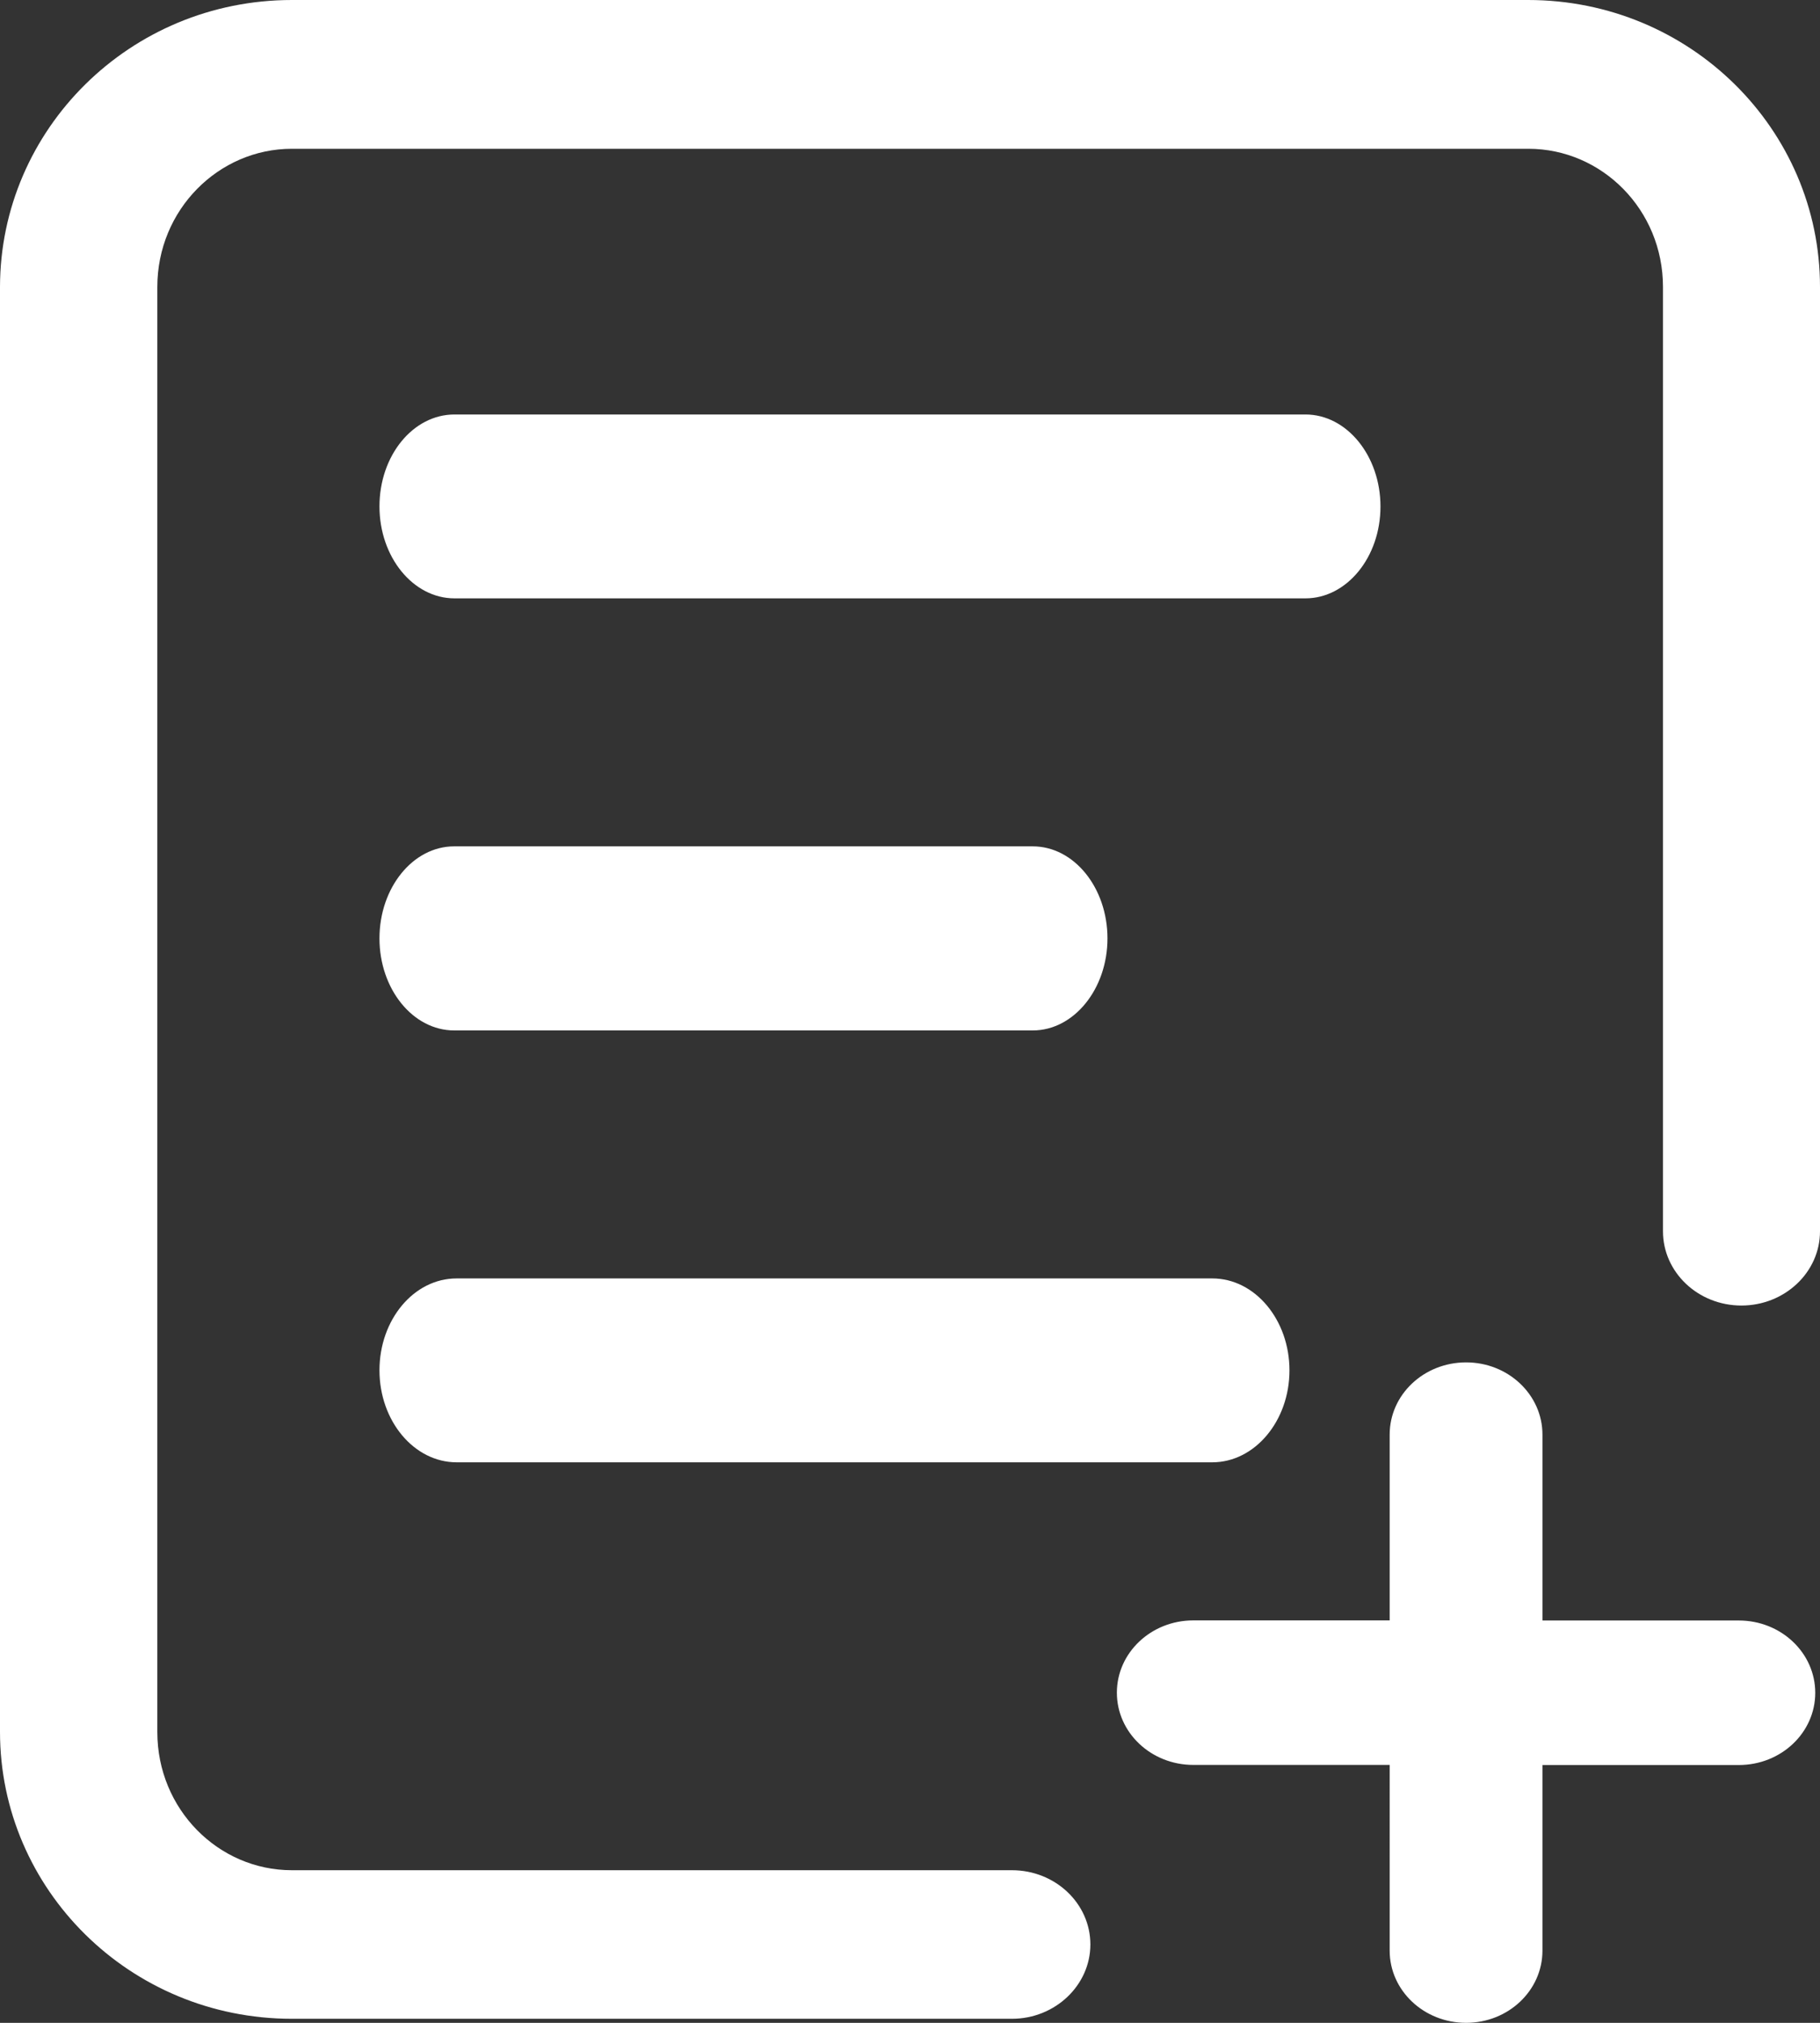 <svg xmlns="http://www.w3.org/2000/svg" width="18" height="20" viewBox="0 0 18 20">
    <rect x="0" y="0" width="18" height="20" fill="#333333" stroke="none"/>
    <g fill="none" fill-rule="evenodd">
        <path fill="#FFF" fill-rule="nonzero" d="M5.495 4.098h8.416c.41 0 .742.41.742.91 0 .502-.334.908-.742.908H5.495c-.41 0-.742-.409-.742-.909 0-.503.332-.909.742-.909zm-.003 4.27h5.722c.409 0 .739.41.739.91s-.332.91-.739.91H5.492c-.409 0-.739-.41-.739-.91s.33-.91.739-.91zm.024 4.272h7.474c.422 0 .763.409.763.909s-.343.909-.763.909H5.516c-.422 0-.763-.41-.763-.91s.34-.908.763-.908zm5.492 5.851c.43 0 .776.33.776.734 0 .404-.349.735-.776.735H3.887C2.284 19.96 1 18.68 1 17.123V2.837C1.002 1.28 2.284 0 3.887 0h12.226C17.716 0 19 1.279 19 2.837v9.337c0 .406-.35.734-.777.734-.43 0-.776-.33-.776-.734V2.837c0-.763-.604-1.366-1.331-1.366H3.886c-.724 0-1.33.603-1.33 1.366v14.288c0 .763.604 1.366 1.33 1.366h7.122zm5.247-2.469h1.942c.418 0 .756.32.756.715 0 .395-.338.714-.756.714h-1.942v1.835c0 .395-.338.714-.755.714-.418 0-.756-.32-.756-.714V17.45h-1.942c-.418 0-.756-.32-.756-.714 0-.395.338-.715.756-.715h1.942v-1.837c0-.395.338-.714.756-.714.417 0 .755.32.755.714v1.837z" transform="translate(-1)"/>
        <path fill="#D8D8D8" fill-opacity="0" d="M0 0H20V20H0z" transform="translate(-1)"/>
    </g>
</svg>
